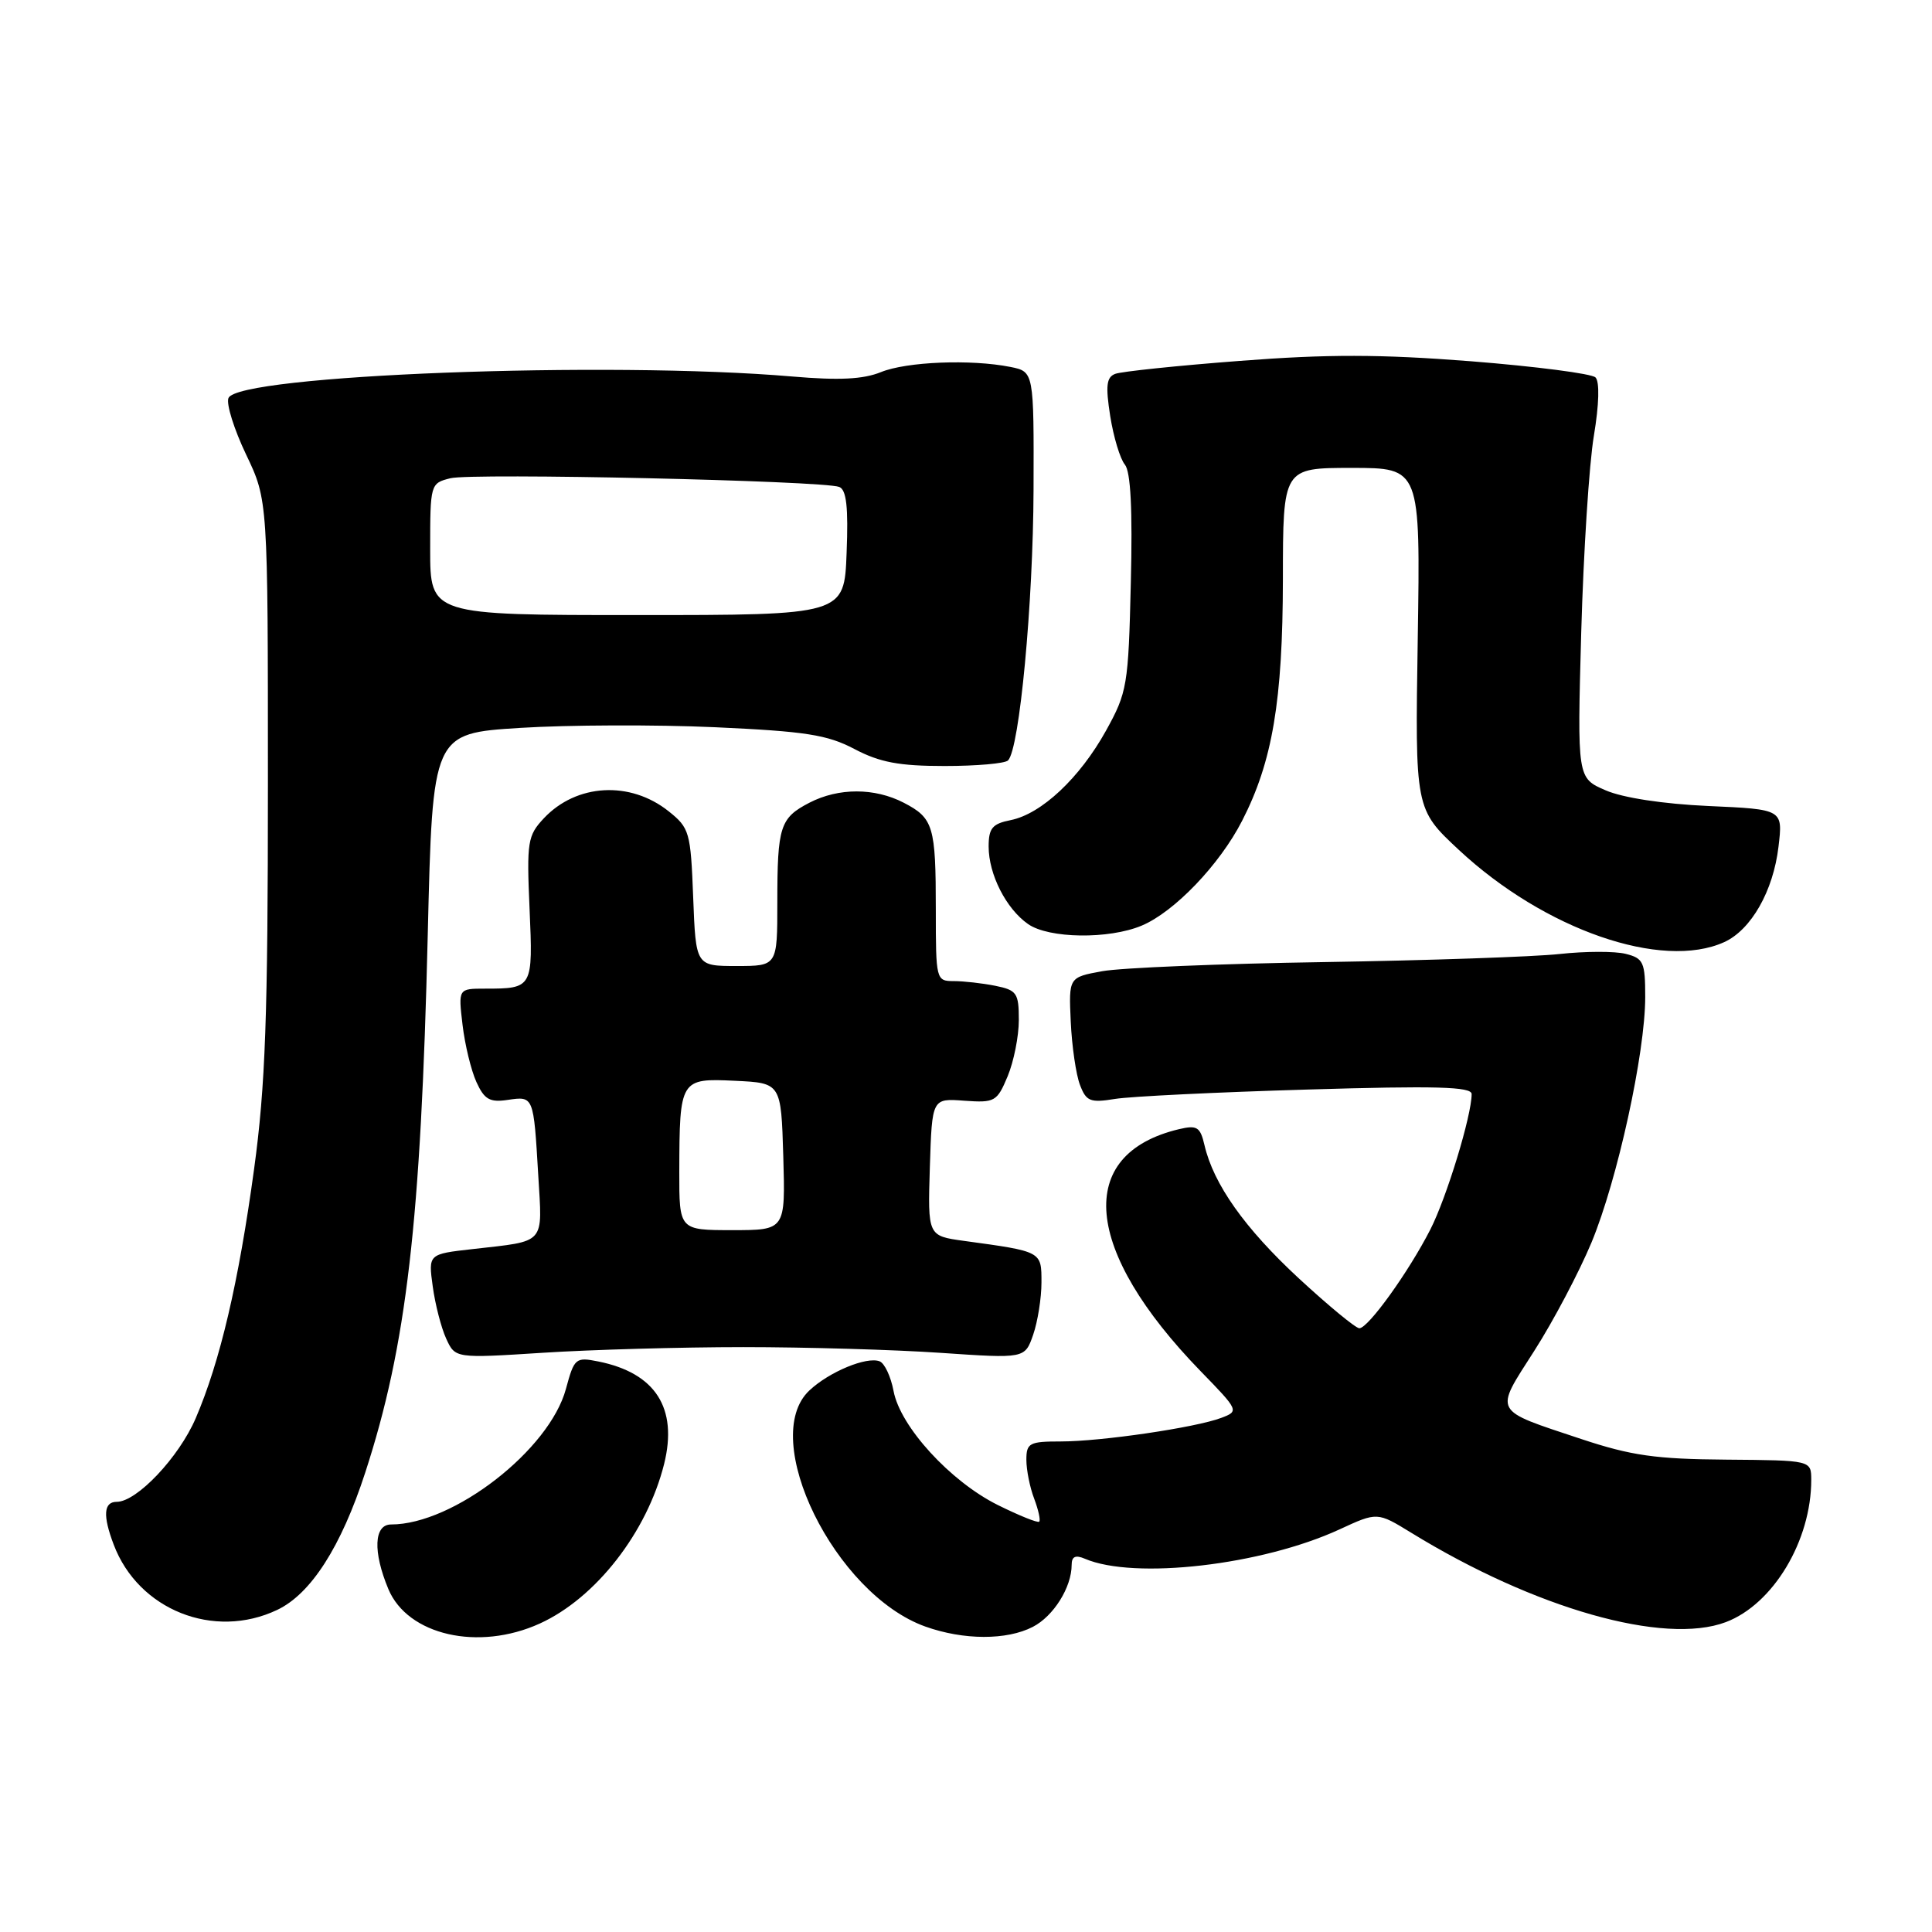 <?xml version="1.0" encoding="UTF-8" standalone="no"?>
<!DOCTYPE svg PUBLIC "-//W3C//DTD SVG 1.1//EN" "http://www.w3.org/Graphics/SVG/1.1/DTD/svg11.dtd" >
<svg xmlns="http://www.w3.org/2000/svg" xmlns:xlink="http://www.w3.org/1999/xlink" version="1.1" viewBox="0 0 256 256">
 <g >
 <path fill="currentColor"
d=" M 71.52 215.13 C 78.94 211.76 85.74 203.03 88.00 193.98 C 89.84 186.57 86.85 181.92 79.27 180.40 C 76.27 179.80 76.09 179.96 74.99 184.03 C 72.81 192.12 60.08 202.00 51.82 202.00 C 49.55 202.00 49.39 205.61 51.46 210.56 C 54.02 216.68 63.40 218.82 71.52 215.13 Z  M 136.85 215.57 C 139.60 214.16 142.00 210.32 142.00 207.35 C 142.00 206.24 142.51 206.01 143.75 206.54 C 150.29 209.35 167.21 207.40 177.50 202.65 C 182.50 200.34 182.50 200.34 187.00 203.10 C 203.38 213.16 220.52 218.02 228.68 214.94 C 234.96 212.57 240.01 204.14 240.00 196.07 C 239.99 193.50 239.99 193.50 228.75 193.41 C 219.40 193.34 216.15 192.88 209.50 190.67 C 197.67 186.73 197.98 187.31 203.29 179.01 C 205.82 175.06 209.23 168.59 210.88 164.64 C 214.31 156.38 218.00 139.55 218.00 132.11 C 218.00 127.49 217.77 126.98 215.41 126.39 C 213.99 126.03 210.05 126.04 206.66 126.41 C 203.27 126.78 189.25 127.26 175.50 127.48 C 161.75 127.69 148.50 128.24 146.05 128.69 C 141.61 129.50 141.61 129.50 141.88 135.39 C 142.03 138.63 142.58 142.40 143.10 143.75 C 143.93 145.94 144.45 146.15 147.77 145.61 C 149.82 145.28 161.29 144.72 173.25 144.37 C 190.28 143.86 195.00 143.99 195.00 144.97 C 195.00 147.82 191.69 158.68 189.52 162.93 C 186.64 168.56 181.29 176.00 180.12 176.00 C 179.64 176.00 176.03 173.02 172.09 169.38 C 164.93 162.75 160.80 156.91 159.60 151.74 C 159.04 149.32 158.61 149.06 156.23 149.62 C 142.38 152.92 143.52 165.66 159.09 181.69 C 164.16 186.90 164.19 186.98 161.84 187.87 C 158.45 189.16 145.93 191.00 140.56 191.00 C 136.40 191.00 136.00 191.21 136.00 193.43 C 136.00 194.77 136.46 197.09 137.03 198.57 C 137.59 200.06 137.90 201.44 137.70 201.63 C 137.51 201.82 135.03 200.82 132.19 199.41 C 125.90 196.27 119.28 189.03 118.40 184.31 C 118.04 182.40 117.21 180.63 116.55 180.38 C 114.83 179.72 109.88 181.77 107.25 184.24 C 100.47 190.59 110.62 211.25 122.62 215.53 C 127.69 217.34 133.41 217.35 136.85 215.57 Z  M 36.73 213.32 C 41.20 211.20 45.20 204.96 48.40 195.11 C 53.87 178.31 55.77 161.93 56.68 123.84 C 57.32 97.18 57.32 97.18 68.91 96.45 C 75.28 96.05 86.90 96.01 94.72 96.36 C 106.75 96.91 109.61 97.35 113.22 99.25 C 116.58 101.02 119.15 101.50 125.17 101.50 C 129.38 101.50 133.17 101.17 133.57 100.76 C 135.09 99.25 136.90 79.95 136.95 64.88 C 137.00 49.25 137.00 49.25 133.88 48.62 C 128.66 47.58 120.12 47.92 116.72 49.31 C 114.38 50.26 111.17 50.42 105.00 49.89 C 80.70 47.80 31.44 49.68 30.27 52.75 C 29.96 53.53 31.02 56.90 32.61 60.23 C 35.50 66.28 35.50 66.28 35.50 103.89 C 35.50 134.75 35.17 143.90 33.67 154.89 C 31.62 169.93 29.16 180.42 25.93 187.93 C 23.71 193.10 18.13 199.00 15.47 199.00 C 13.73 199.00 13.60 200.82 15.07 204.68 C 18.34 213.32 28.34 217.31 36.73 213.32 Z  M 98.50 178.50 C 106.75 178.50 118.52 178.84 124.65 179.26 C 135.80 180.02 135.80 180.02 136.90 176.86 C 137.50 175.12 138.00 172.00 138.00 169.93 C 138.00 165.79 138.10 165.84 127.71 164.42 C 122.93 163.76 122.93 163.76 123.21 154.65 C 123.50 145.53 123.50 145.53 127.77 145.85 C 131.82 146.14 132.11 145.98 133.52 142.61 C 134.33 140.66 135.00 137.31 135.00 135.16 C 135.00 131.58 134.74 131.20 131.87 130.62 C 130.16 130.28 127.68 130.00 126.37 130.00 C 124.04 130.00 124.00 129.83 124.00 120.58 C 124.00 109.44 123.69 108.41 119.74 106.36 C 115.88 104.37 111.12 104.37 107.26 106.36 C 103.36 108.38 103.00 109.49 103.00 119.58 C 103.00 128.00 103.00 128.00 97.60 128.00 C 92.20 128.00 92.20 128.00 91.85 118.90 C 91.52 110.25 91.36 109.70 88.60 107.50 C 83.50 103.43 76.39 103.83 72.07 108.42 C 69.91 110.72 69.78 111.53 70.17 120.42 C 70.63 130.92 70.59 131.00 64.28 131.00 C 60.72 131.00 60.72 131.00 61.29 135.80 C 61.60 138.43 62.43 141.85 63.13 143.38 C 64.18 145.69 64.90 146.10 67.29 145.74 C 70.72 145.24 70.70 145.21 71.32 155.71 C 71.87 165.02 72.43 164.39 62.63 165.51 C 56.75 166.17 56.75 166.17 57.34 170.46 C 57.66 172.82 58.46 175.93 59.12 177.37 C 60.32 179.99 60.32 179.99 71.91 179.25 C 78.28 178.84 90.25 178.50 98.50 178.50 Z  M 228.48 124.83 C 232.04 123.20 234.97 118.06 235.66 112.19 C 236.25 107.24 236.25 107.24 226.37 106.80 C 220.39 106.53 215.02 105.71 212.75 104.72 C 208.99 103.10 208.99 103.10 209.52 83.80 C 209.82 73.18 210.57 61.45 211.20 57.72 C 211.89 53.59 211.97 50.57 211.41 50.01 C 210.91 49.51 203.48 48.55 194.92 47.87 C 182.87 46.93 175.92 46.92 164.28 47.82 C 156.00 48.45 148.57 49.23 147.77 49.54 C 146.61 49.98 146.48 51.12 147.11 55.14 C 147.55 57.91 148.42 60.80 149.05 61.56 C 149.82 62.49 150.08 67.52 149.84 77.22 C 149.52 90.85 149.36 91.74 146.55 96.82 C 143.08 103.08 138.00 107.85 133.92 108.67 C 131.49 109.15 131.00 109.74 131.00 112.17 C 131.00 115.85 133.31 120.41 136.22 122.44 C 138.97 124.37 146.92 124.48 151.28 122.65 C 155.60 120.84 161.61 114.57 164.58 108.77 C 168.61 100.93 169.97 92.87 169.99 76.75 C 170.00 62.00 170.00 62.00 179.11 62.00 C 188.21 62.00 188.21 62.00 187.86 84.60 C 187.50 107.20 187.50 107.20 193.31 112.62 C 204.67 123.20 220.21 128.59 228.48 124.83 Z  M 57.00 72.77 C 57.00 64.13 57.03 64.03 59.68 63.37 C 62.54 62.65 109.03 63.69 111.20 64.52 C 112.16 64.89 112.42 67.20 112.18 73.26 C 111.87 81.50 111.87 81.50 84.43 81.50 C 57.00 81.50 57.00 81.50 57.00 72.77 Z  M 90.01 155.25 C 90.04 143.01 90.13 142.86 97.38 143.21 C 103.50 143.50 103.50 143.50 103.79 153.25 C 104.07 163.00 104.07 163.00 97.04 163.00 C 90.00 163.00 90.00 163.00 90.01 155.25 Z "/>
</g>
</svg>